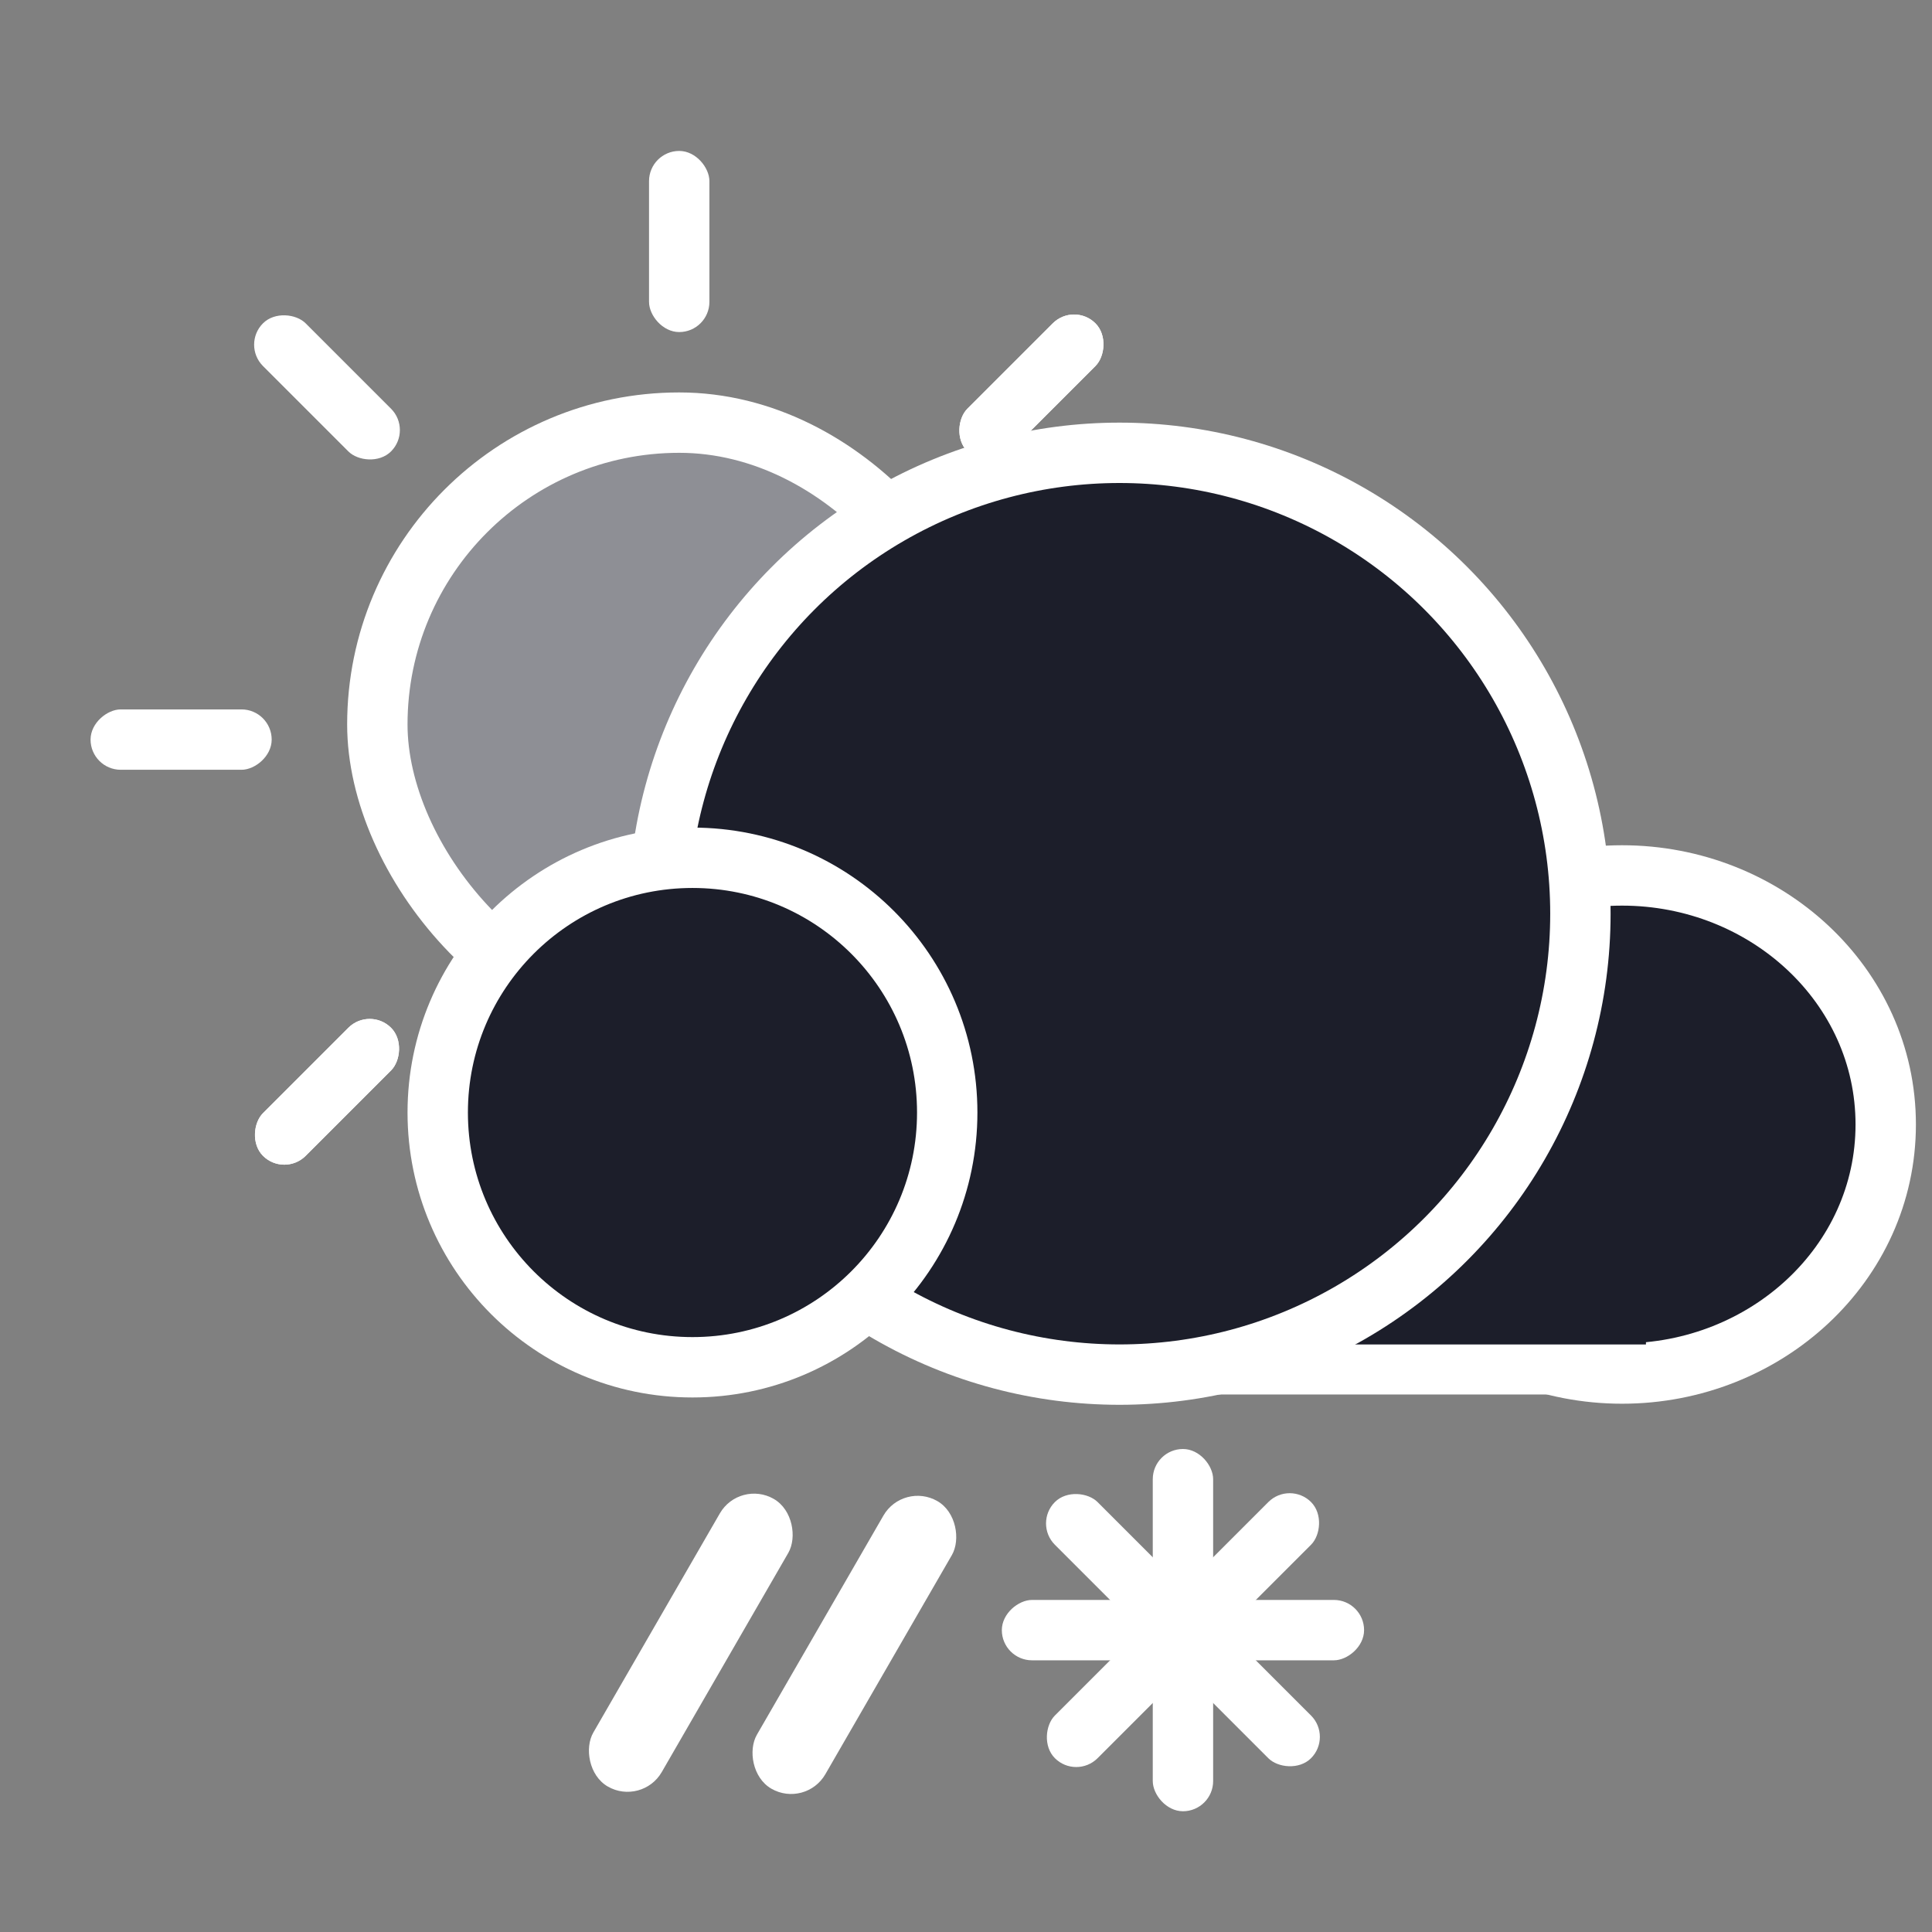 <svg width="64" height="64" viewBox="0 0 64 64" fill="none" xmlns="http://www.w3.org/2000/svg">
<rect x="0" y="0" width="64" height="64" fill="#808080" stroke="none"/>
<rect x="21.5" y="5" width="2" height="6" rx="1" fill="white"/>
<rect x="21.5" y="38" width="2" height="6" rx="1" fill="white"/>
<rect x="8.004" y="11.418" width="2" height="6" rx="1" transform="rotate(-45 8.004 11.418)" fill="white"/>
<rect x="31.339" y="34.753" width="2" height="6" rx="1" transform="rotate(-45 31.339 34.753)" fill="white"/>
<rect x="35.581" y="10.004" width="2" height="6" rx="1" transform="rotate(45 35.581 10.004)" fill="white"/>
<rect x="12.247" y="33.339" width="2" height="6" rx="1" transform="rotate(45 12.247 33.339)" fill="white"/>
<rect x="35.581" y="10.004" width="2" height="6" rx="1" transform="rotate(45 35.581 10.004)" fill="white"/>
<rect x="12.247" y="33.339" width="2" height="6" rx="1" transform="rotate(45 12.247 33.339)" fill="white"/>
<rect x="3" y="25.5" width="2" height="6" rx="1" transform="rotate(-90 3 25.5)" fill="white"/>
<rect x="36" y="25.5" width="2" height="6" rx="1" transform="rotate(-90 36 25.5)" fill="white"/>
<rect x="12.5" y="14" width="20" height="20" rx="10" fill="#1C1E2A"/>
<rect x="12.5" y="14" width="20" height="20" rx="10" fill="white" fill-opacity="0.5"/>
<rect x="12.5" y="14" width="20" height="20" rx="10" stroke="white" stroke-width="2"/>
<path d="M53.733 45.5C58.495 45.5 62.467 41.866 62.467 37.25C62.467 32.634 58.495 29 53.733 29C48.972 29 45 32.634 45 37.25C45 41.866 48.972 45.5 53.733 45.5Z" fill="#1C1E2A" stroke="white" stroke-width="2"/>
<path fill-rule="evenodd" clip-rule="evenodd" d="M50.061 44H37.5V46.195H54.329V45.098L50.061 44Z" fill="white"/>
<path fill-rule="evenodd" clip-rule="evenodd" d="M50.256 41.122H37.695V44.537H54.524V42.829L50.256 41.122Z" fill="#1C1E2A"/>
<circle cx="37.085" cy="30.268" r="15.268" fill="#1C1E2A" stroke="white" stroke-width="2"/>
<circle cx="22.939" cy="36.854" r="8.439" fill="#1C1E2A" stroke="white" stroke-width="2"/>
<rect x="24.5" y="49" width="2.618" height="11" rx="1.309" transform="rotate(30 24.5 49)" fill="white"/>
<rect x="29.919" y="49.072" width="2.618" height="11" rx="1.309" transform="rotate(30 29.919 49.072)" fill="white"/>
<rect x="42.723" y="49.05" width="2" height="12" rx="1" transform="rotate(45 42.723 49.05)" fill="white"/>
<rect x="34.237" y="50.465" width="2" height="12" rx="1" transform="rotate(-45 34.237 50.465)" fill="white"/>
<rect x="33.187" y="55" width="2" height="12" rx="1" transform="rotate(-90 33.187 55)" fill="white"/>
<rect x="40.187" y="60" width="2" height="12" rx="1" transform="rotate(180 40.187 60)" fill="white"/>
</svg>
